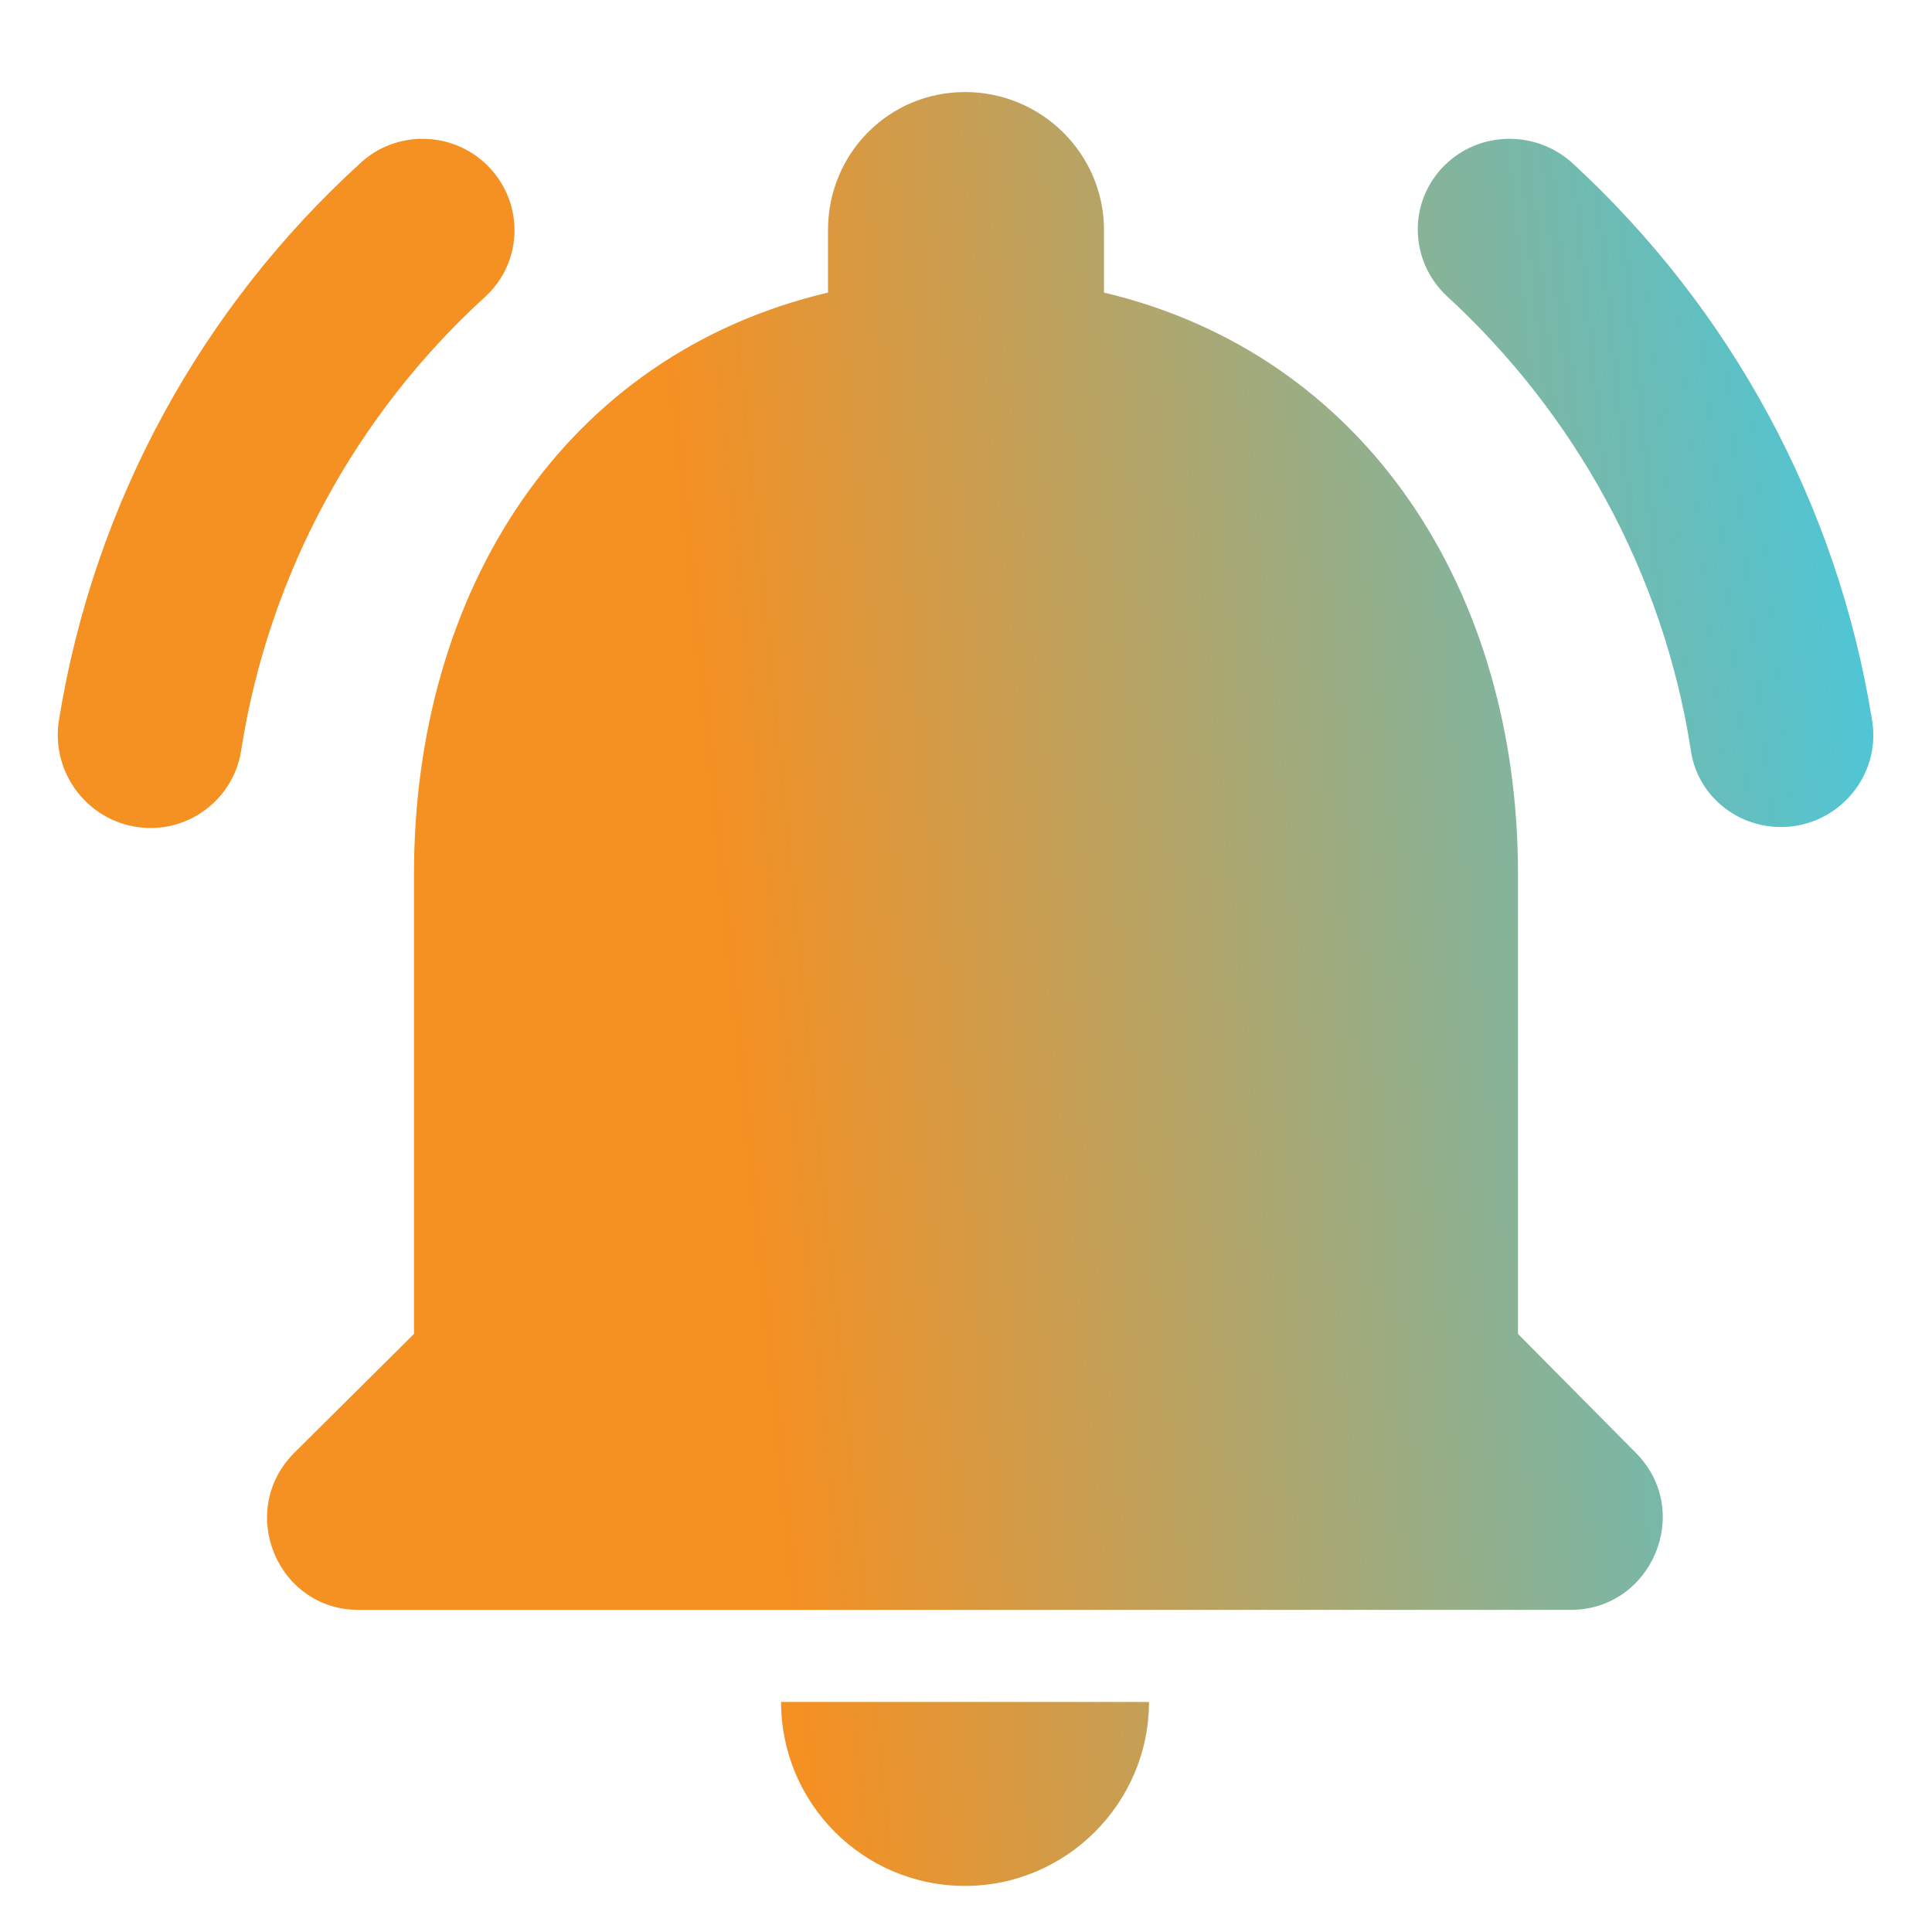 <svg width="14" height="14" viewBox="0 0 14 14" fill="none" xmlns="http://www.w3.org/2000/svg">
<path d="M11 9.666V6.333C11 4.287 9.906 2.573 8 2.12V1.667C8 1.113 7.546 0.667 6.993 0.667C6.44 0.667 6 1.113 6 1.667V2.12C4.086 2.573 3 4.28 3 6.333V9.666L2.133 10.527C1.713 10.947 2.006 11.666 2.6 11.666H11.38C11.973 11.666 12.273 10.947 11.853 10.527L11 9.666ZM6.993 13.666C7.726 13.666 8.326 13.066 8.326 12.333H5.66C5.66 13.066 6.253 13.666 6.993 13.666ZM3.513 2.153C3.793 1.9 3.8 1.466 3.533 1.2C3.28 0.947 2.866 0.94 2.606 1.187C1.466 2.227 0.68 3.64 0.426 5.226C0.366 5.633 0.68 6 1.093 6C1.413 6 1.693 5.766 1.746 5.447C1.946 4.153 2.586 3 3.513 2.153ZM11.4 1.187C11.133 0.94 10.72 0.947 10.466 1.2C10.2 1.466 10.213 1.893 10.486 2.147C11.406 2.993 12.053 4.146 12.253 5.44C12.3 5.76 12.58 5.993 12.906 5.993C13.313 5.993 13.633 5.627 13.566 5.22C13.313 3.64 12.533 2.233 11.4 1.187Z" fill="url(#paint0_linear_3252_147)"/>
<defs>
<linearGradient id="paint0_linear_3252_147" x1="5.078" y1="5.271" x2="14.063" y2="4.367" gradientUnits="userSpaceOnUse">
<stop stop-color="#F59022"/>
<stop offset="1" stop-color="#44C9E1"/>
</linearGradient>
</defs>
</svg>
